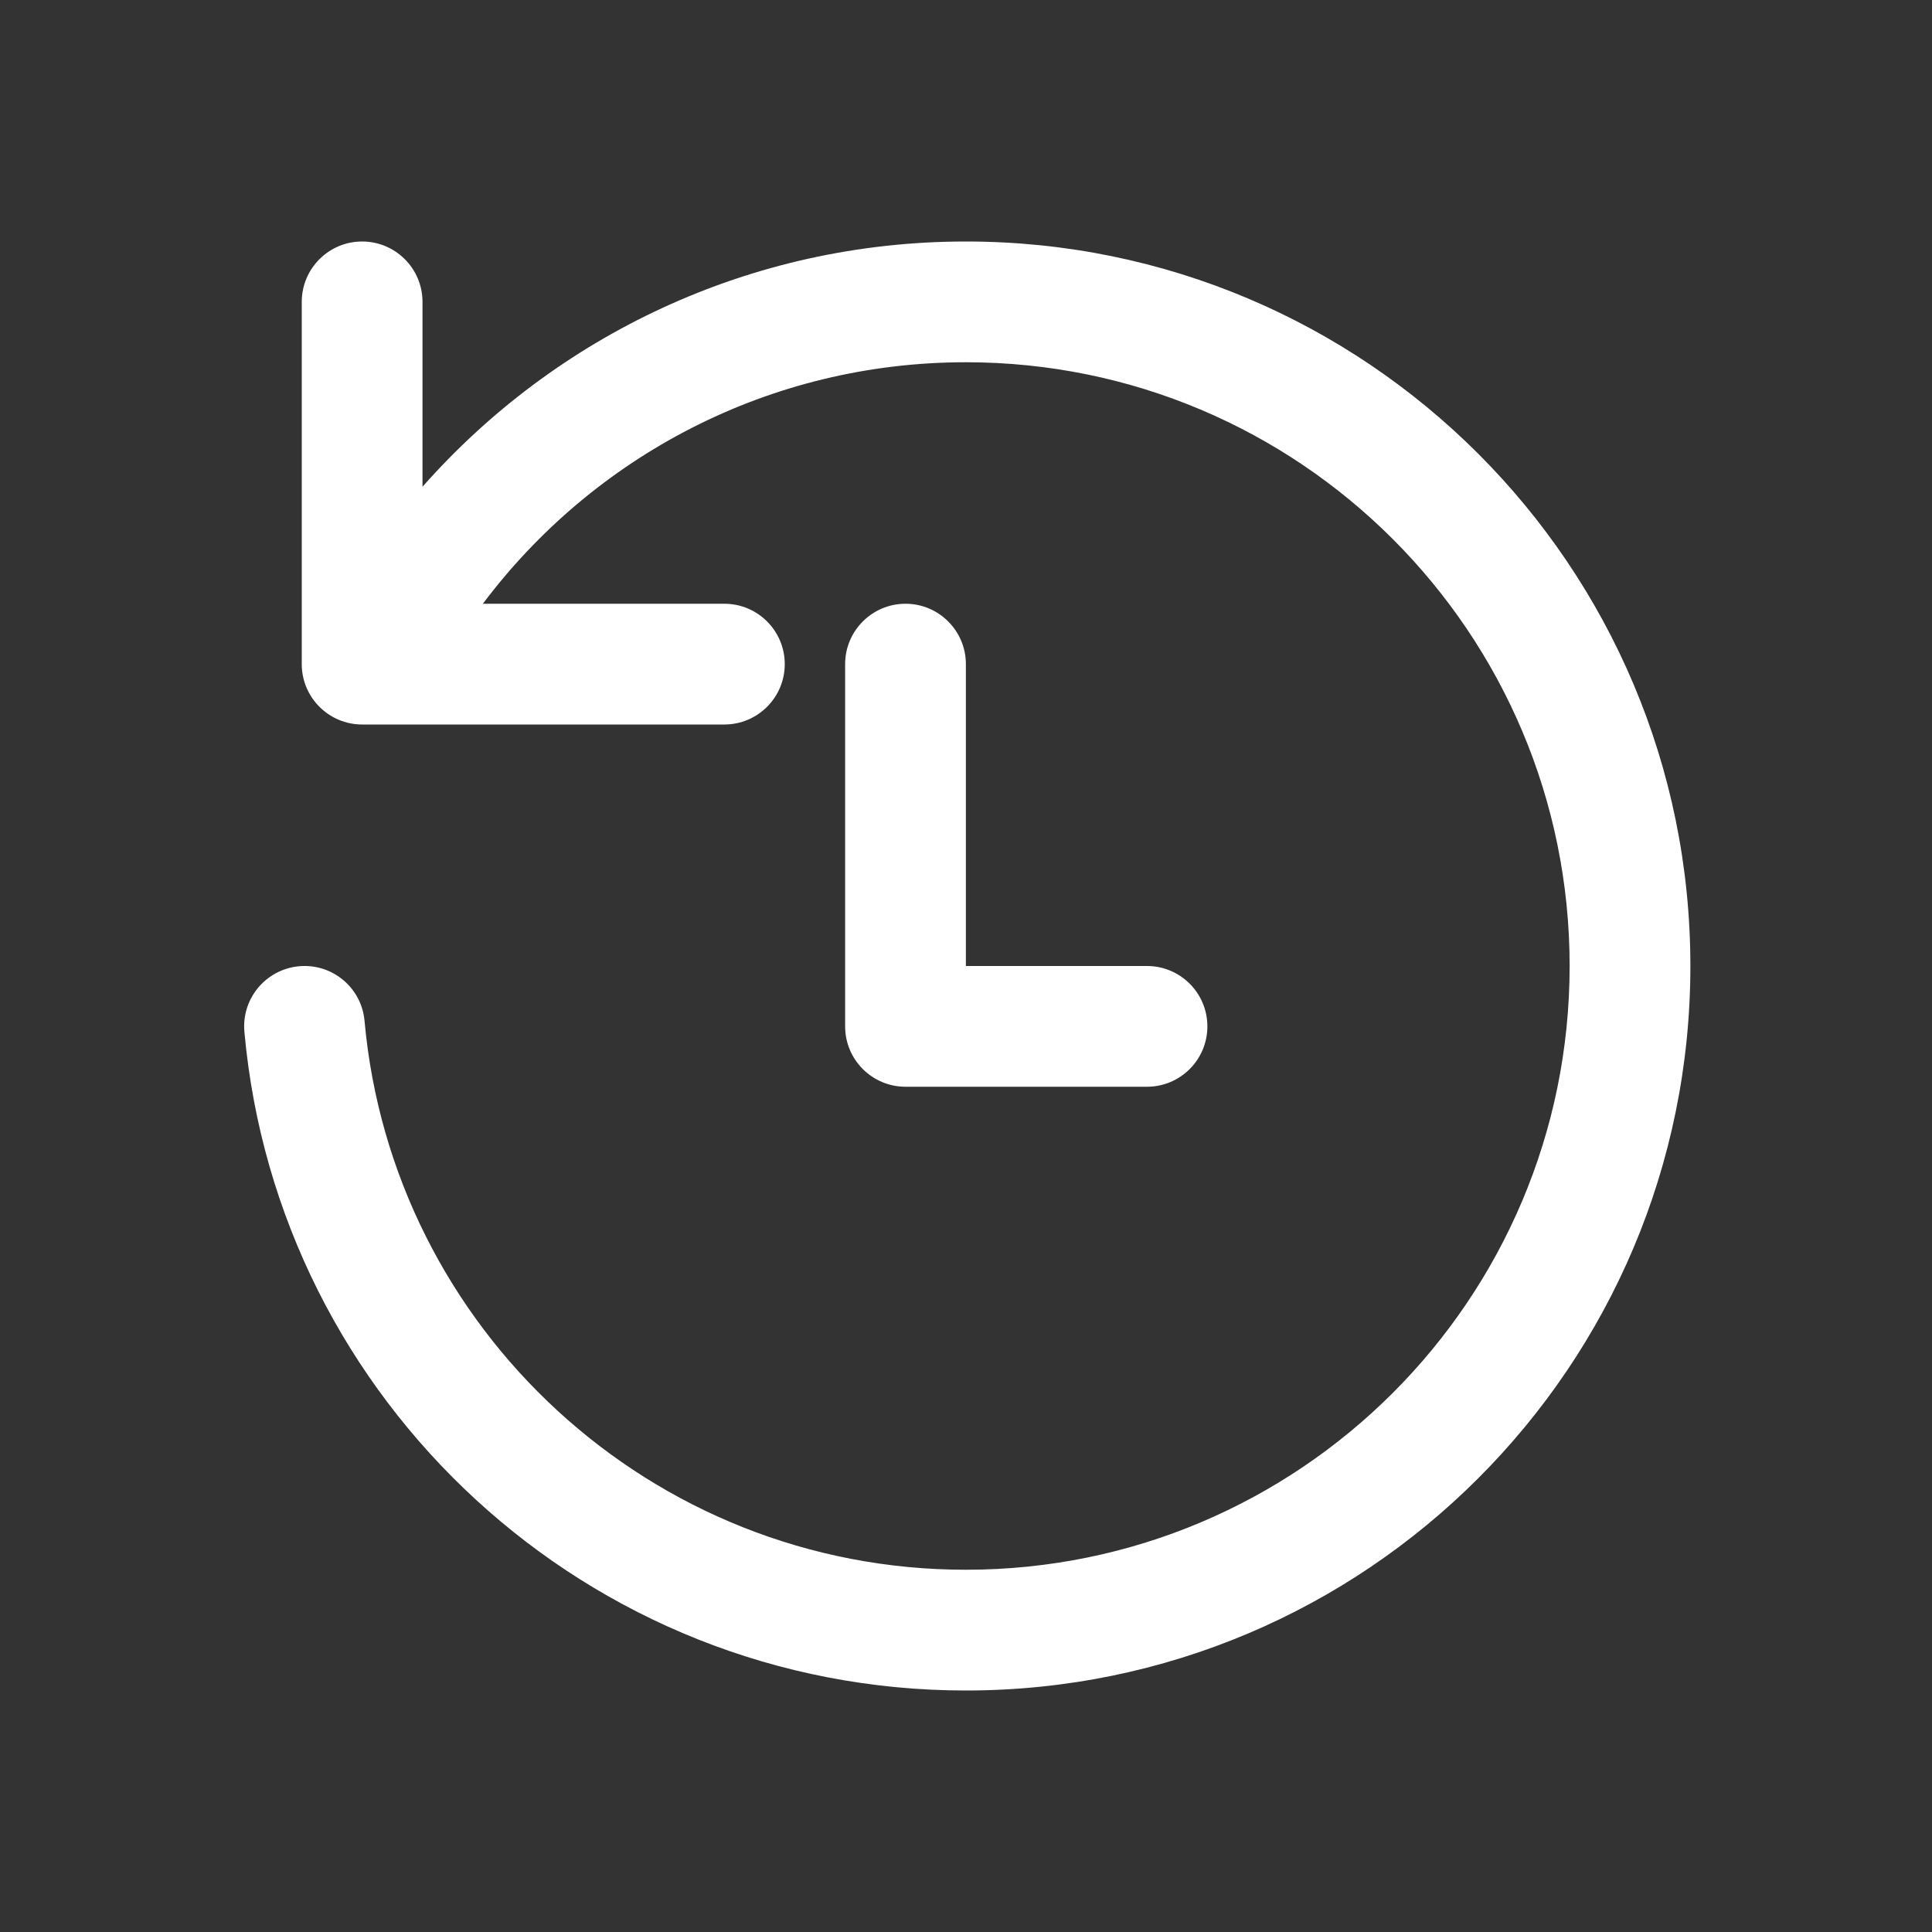 <svg width="16" height="16" viewBox="0 0 16 16" fill="none" xmlns="http://www.w3.org/2000/svg">
<rect x="0" y="0" width="16" height="16" fill="#333333" stroke="none"/>
<path d="M7.999 3C10.761 3 12.999 5.239 12.999 8C12.999 10.761 10.761 13 7.999 13C5.391 13 3.249 11.003 3.019 8.455C2.995 8.18 2.752 7.977 2.477 8.002C2.202 8.027 1.999 8.27 2.024 8.545C2.299 11.604 4.869 14 7.999 14C11.313 14 13.999 11.314 13.999 8C13.999 4.686 11.313 2 7.999 2C6.207 2 4.598 2.786 3.499 4.031V2.5C3.499 2.224 3.275 2 2.999 2C2.723 2 2.499 2.224 2.499 2.5V5.5C2.499 5.776 2.723 6 2.999 6H3.088C3.095 6 3.102 6 3.109 6H5.999C6.275 6 6.499 5.776 6.499 5.5C6.499 5.224 6.275 5 5.999 5H3.999C4.911 3.785 6.364 3 7.999 3ZM7.999 5.5C7.999 5.224 7.775 5 7.499 5C7.223 5 6.999 5.224 6.999 5.5V8.5C6.999 8.776 7.223 9 7.499 9H9.499C9.775 9 9.999 8.776 9.999 8.5C9.999 8.224 9.775 8 9.499 8H7.999V5.5Z" fill="#ffffff"/>
</svg>
